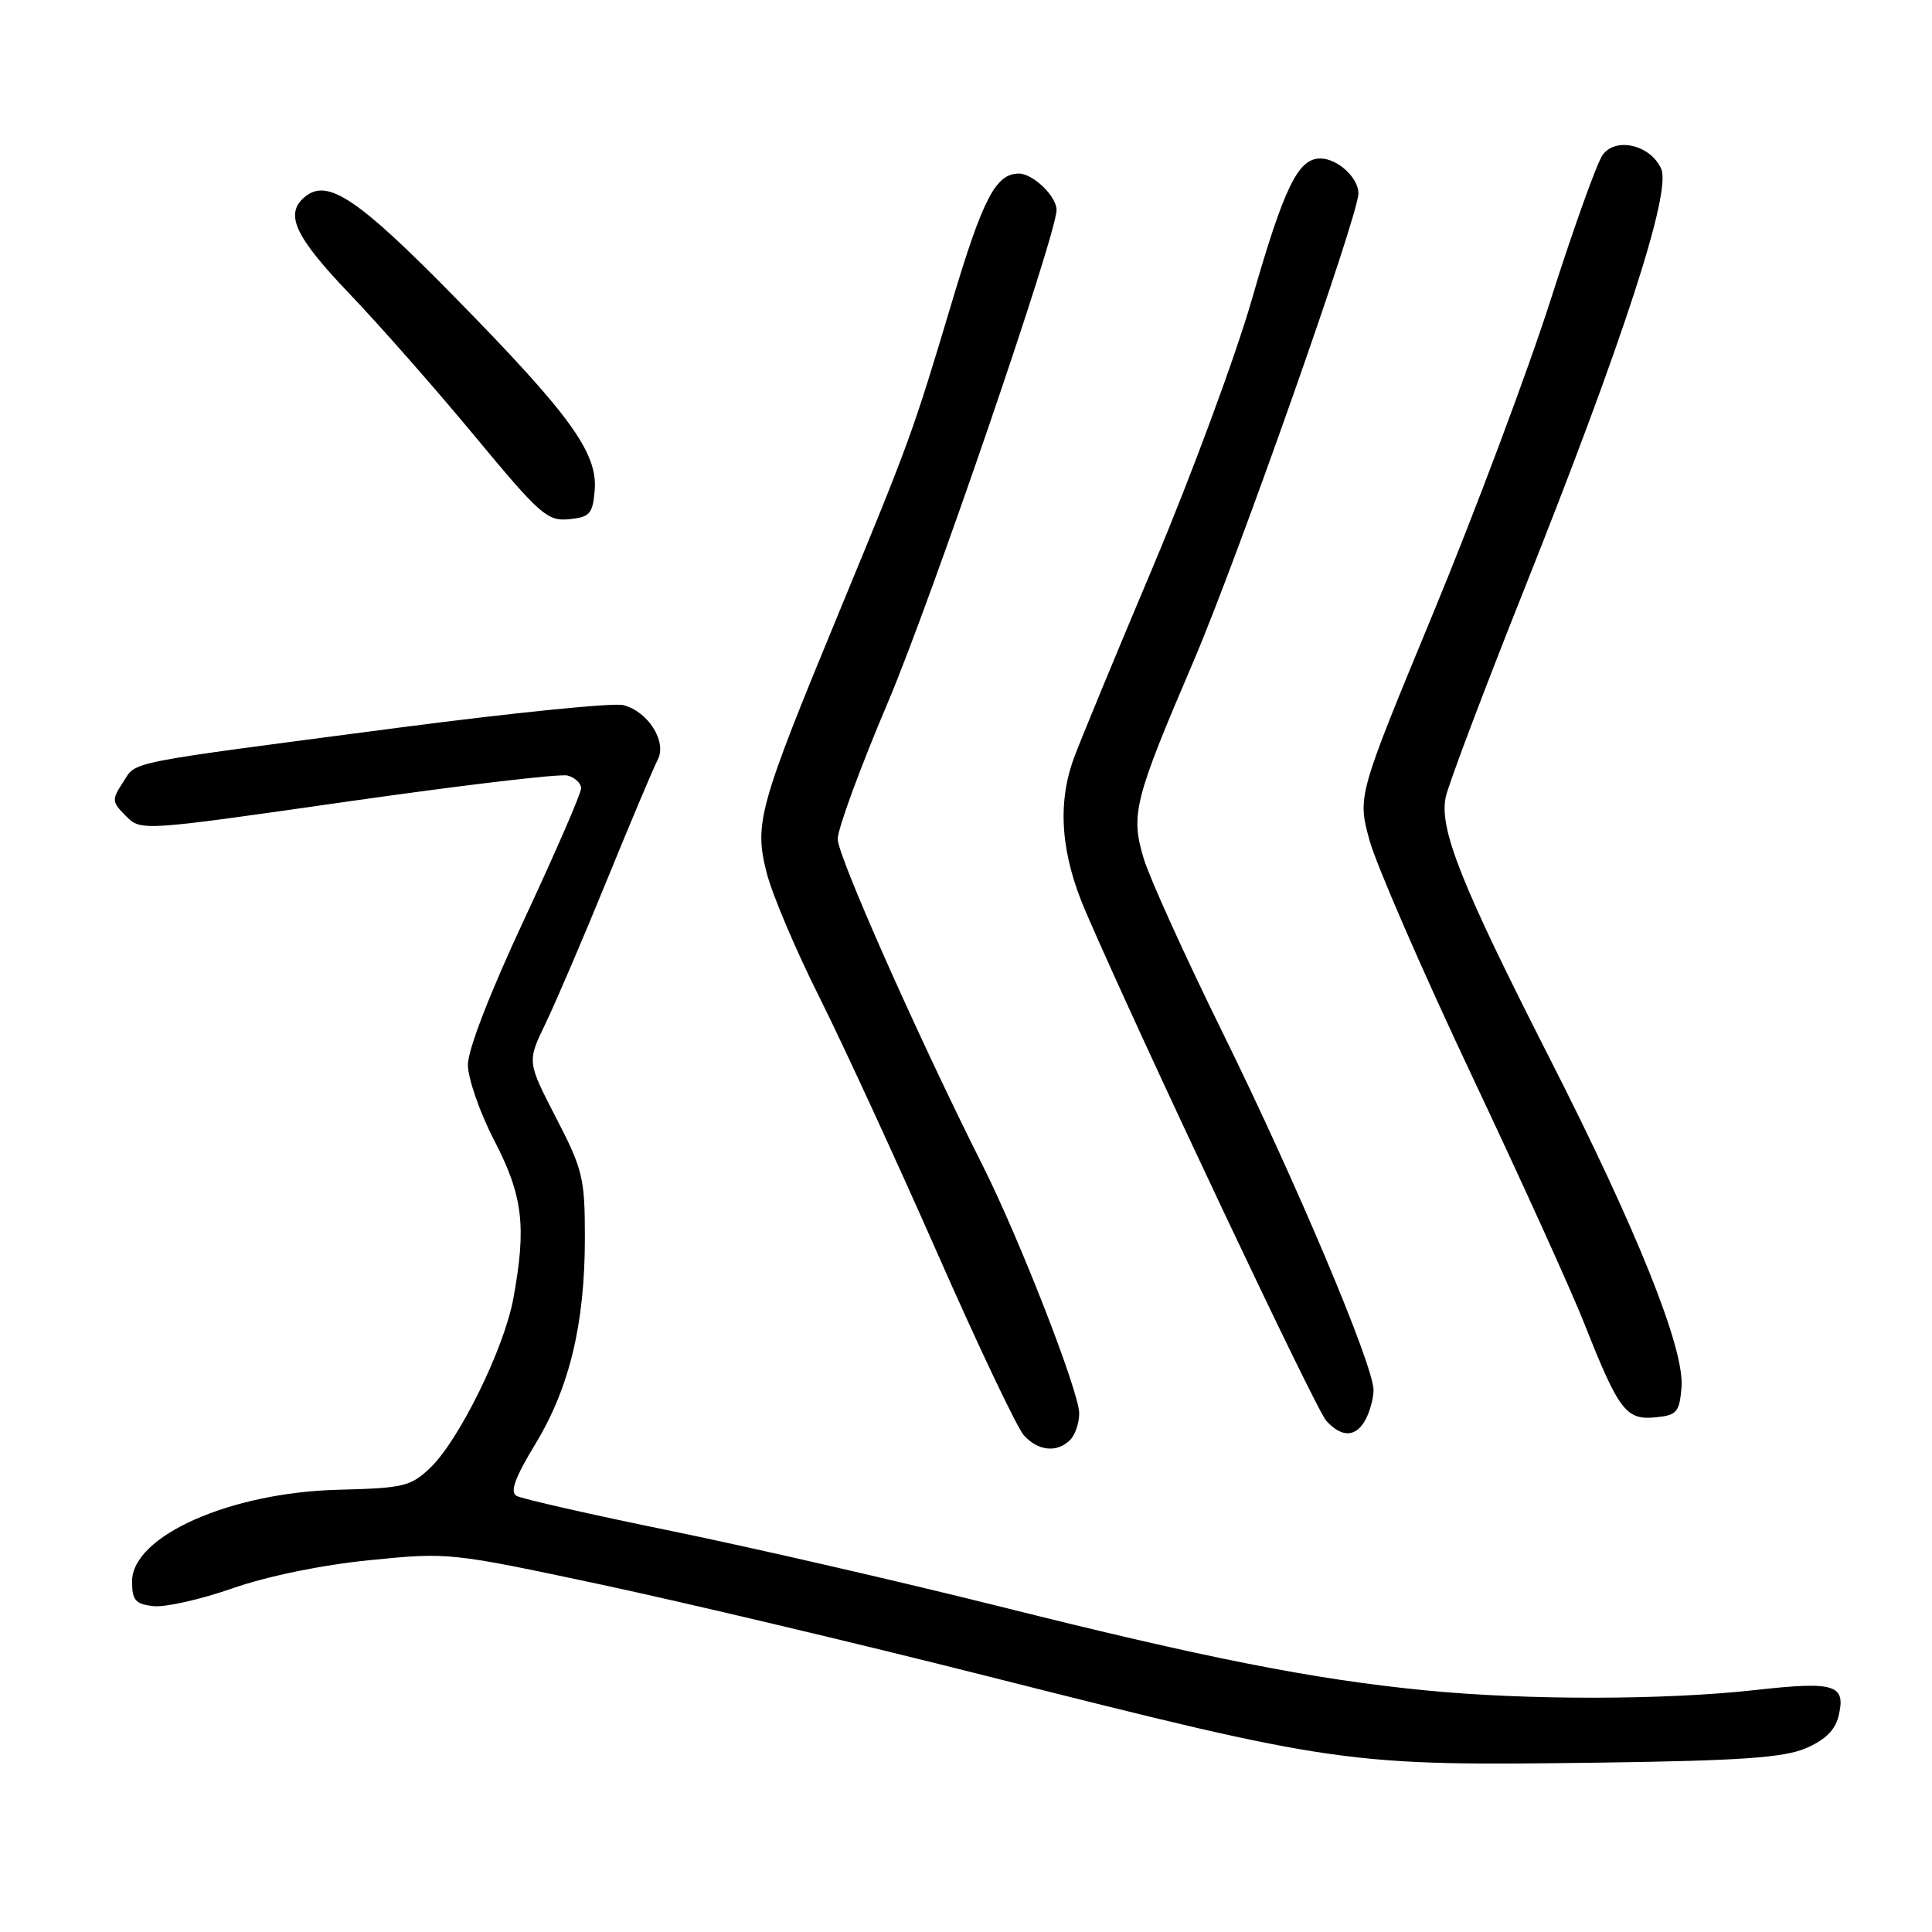 <?xml version="1.0" encoding="UTF-8" standalone="no"?>
<!DOCTYPE svg PUBLIC "-//W3C//DTD SVG 1.1//EN" "http://www.w3.org/Graphics/SVG/1.1/DTD/svg11.dtd" >
<svg xmlns="http://www.w3.org/2000/svg" xmlns:xlink="http://www.w3.org/1999/xlink" version="1.1" viewBox="0 0 256 256">
 <g >
 <path fill="currentColor"
d=" M 239.21 231.68 C 241.75 230.62 243.14 229.29 243.59 227.49 C 244.66 223.22 243.24 222.75 232.67 223.93 C 220.58 225.28 202.26 225.30 188.86 223.98 C 174.07 222.53 159.89 219.73 132.50 212.87 C 119.30 209.57 99.76 205.08 89.09 202.89 C 78.41 200.71 69.12 198.60 68.44 198.21 C 67.54 197.70 68.23 195.80 70.95 191.32 C 75.47 183.86 77.50 175.39 77.50 164.00 C 77.50 156.10 77.23 154.97 73.67 148.09 C 69.84 140.67 69.84 140.67 72.30 135.59 C 73.65 132.79 77.33 124.20 80.47 116.50 C 83.61 108.80 86.62 101.68 87.15 100.67 C 88.41 98.28 85.87 94.26 82.58 93.43 C 81.27 93.10 67.89 94.45 52.85 96.42 C 15.85 101.27 18.17 100.81 16.30 103.66 C 14.79 105.98 14.81 106.25 16.69 108.13 C 18.69 110.13 18.69 110.13 46.04 106.21 C 61.09 104.06 74.21 102.50 75.20 102.76 C 76.19 103.02 77.00 103.79 77.00 104.46 C 77.00 105.13 73.62 112.91 69.50 121.74 C 64.94 131.50 62.00 139.08 62.00 141.08 C 62.00 142.89 63.57 147.41 65.50 151.13 C 69.29 158.46 69.78 162.51 68.01 172.11 C 66.79 178.70 60.84 190.82 57.03 194.47 C 54.43 196.96 53.50 197.18 44.86 197.40 C 30.51 197.75 17.50 203.53 17.50 209.54 C 17.50 212.04 17.94 212.55 20.31 212.82 C 21.86 213.00 26.58 211.94 30.81 210.46 C 35.47 208.84 42.64 207.36 49.00 206.73 C 59.41 205.68 59.67 205.71 79.50 209.93 C 90.50 212.28 113.45 217.71 130.50 222.02 C 177.69 233.93 178.25 234.01 212.50 233.55 C 230.49 233.30 236.31 232.90 239.21 231.68 Z  M 141.80 190.80 C 142.46 190.14 143.00 188.55 143.00 187.27 C 143.00 184.45 135.12 164.22 130.24 154.50 C 121.66 137.44 111.00 113.43 111.00 111.18 C 111.00 109.84 113.98 101.71 117.63 93.12 C 123.39 79.54 140.00 31.07 140.00 27.82 C 140.00 26.01 136.88 23.00 135.00 23.00 C 131.95 23.00 130.23 26.31 126.14 40.00 C 120.93 57.41 120.61 58.30 111.16 81.17 C 100.49 107.01 99.91 109.11 101.60 115.70 C 102.33 118.56 105.48 125.97 108.59 132.17 C 111.69 138.37 118.69 153.55 124.14 165.91 C 129.58 178.27 134.77 189.20 135.67 190.19 C 137.56 192.28 140.07 192.53 141.80 190.80 Z  M 180.96 188.07 C 181.53 187.00 182.00 185.26 182.00 184.19 C 182.00 180.92 171.70 156.51 162.09 137.00 C 157.08 126.83 152.34 116.38 151.56 113.80 C 149.78 107.93 150.27 106.02 158.17 87.57 C 163.99 73.96 180.00 28.55 180.00 25.62 C 180.00 23.55 177.22 21.00 174.95 21.00 C 172.00 21.00 170.16 24.77 165.90 39.61 C 163.73 47.16 157.85 63.05 152.85 74.92 C 147.84 86.79 143.08 98.30 142.28 100.50 C 140.06 106.60 140.58 113.20 143.86 120.80 C 151.06 137.47 174.31 186.68 175.73 188.25 C 177.79 190.53 179.68 190.47 180.96 188.07 Z  M 222.81 183.82 C 223.23 178.71 216.91 162.95 205.25 140.06 C 193.60 117.18 190.67 109.80 191.57 105.60 C 191.94 103.90 196.63 91.47 202.00 78.00 C 215.09 45.13 221.51 25.42 220.11 22.35 C 218.68 19.20 214.12 18.12 212.36 20.52 C 211.63 21.51 208.55 30.11 205.50 39.63 C 202.46 49.14 195.44 67.86 189.92 81.21 C 179.87 105.50 179.87 105.50 181.47 111.35 C 182.35 114.56 188.41 128.51 194.94 142.35 C 201.48 156.18 208.25 171.10 209.98 175.50 C 214.48 186.88 215.46 188.18 219.31 187.81 C 222.20 187.53 222.53 187.15 222.81 183.82 Z  M 78.80 64.99 C 79.22 60.02 75.57 54.98 60.30 39.42 C 47.42 26.29 43.40 23.59 40.40 26.08 C 37.67 28.35 39.03 31.31 46.35 38.97 C 50.39 43.20 57.88 51.71 62.99 57.89 C 71.55 68.21 72.53 69.08 75.39 68.80 C 78.15 68.53 78.53 68.11 78.80 64.99 Z "/>
</g>
</svg>